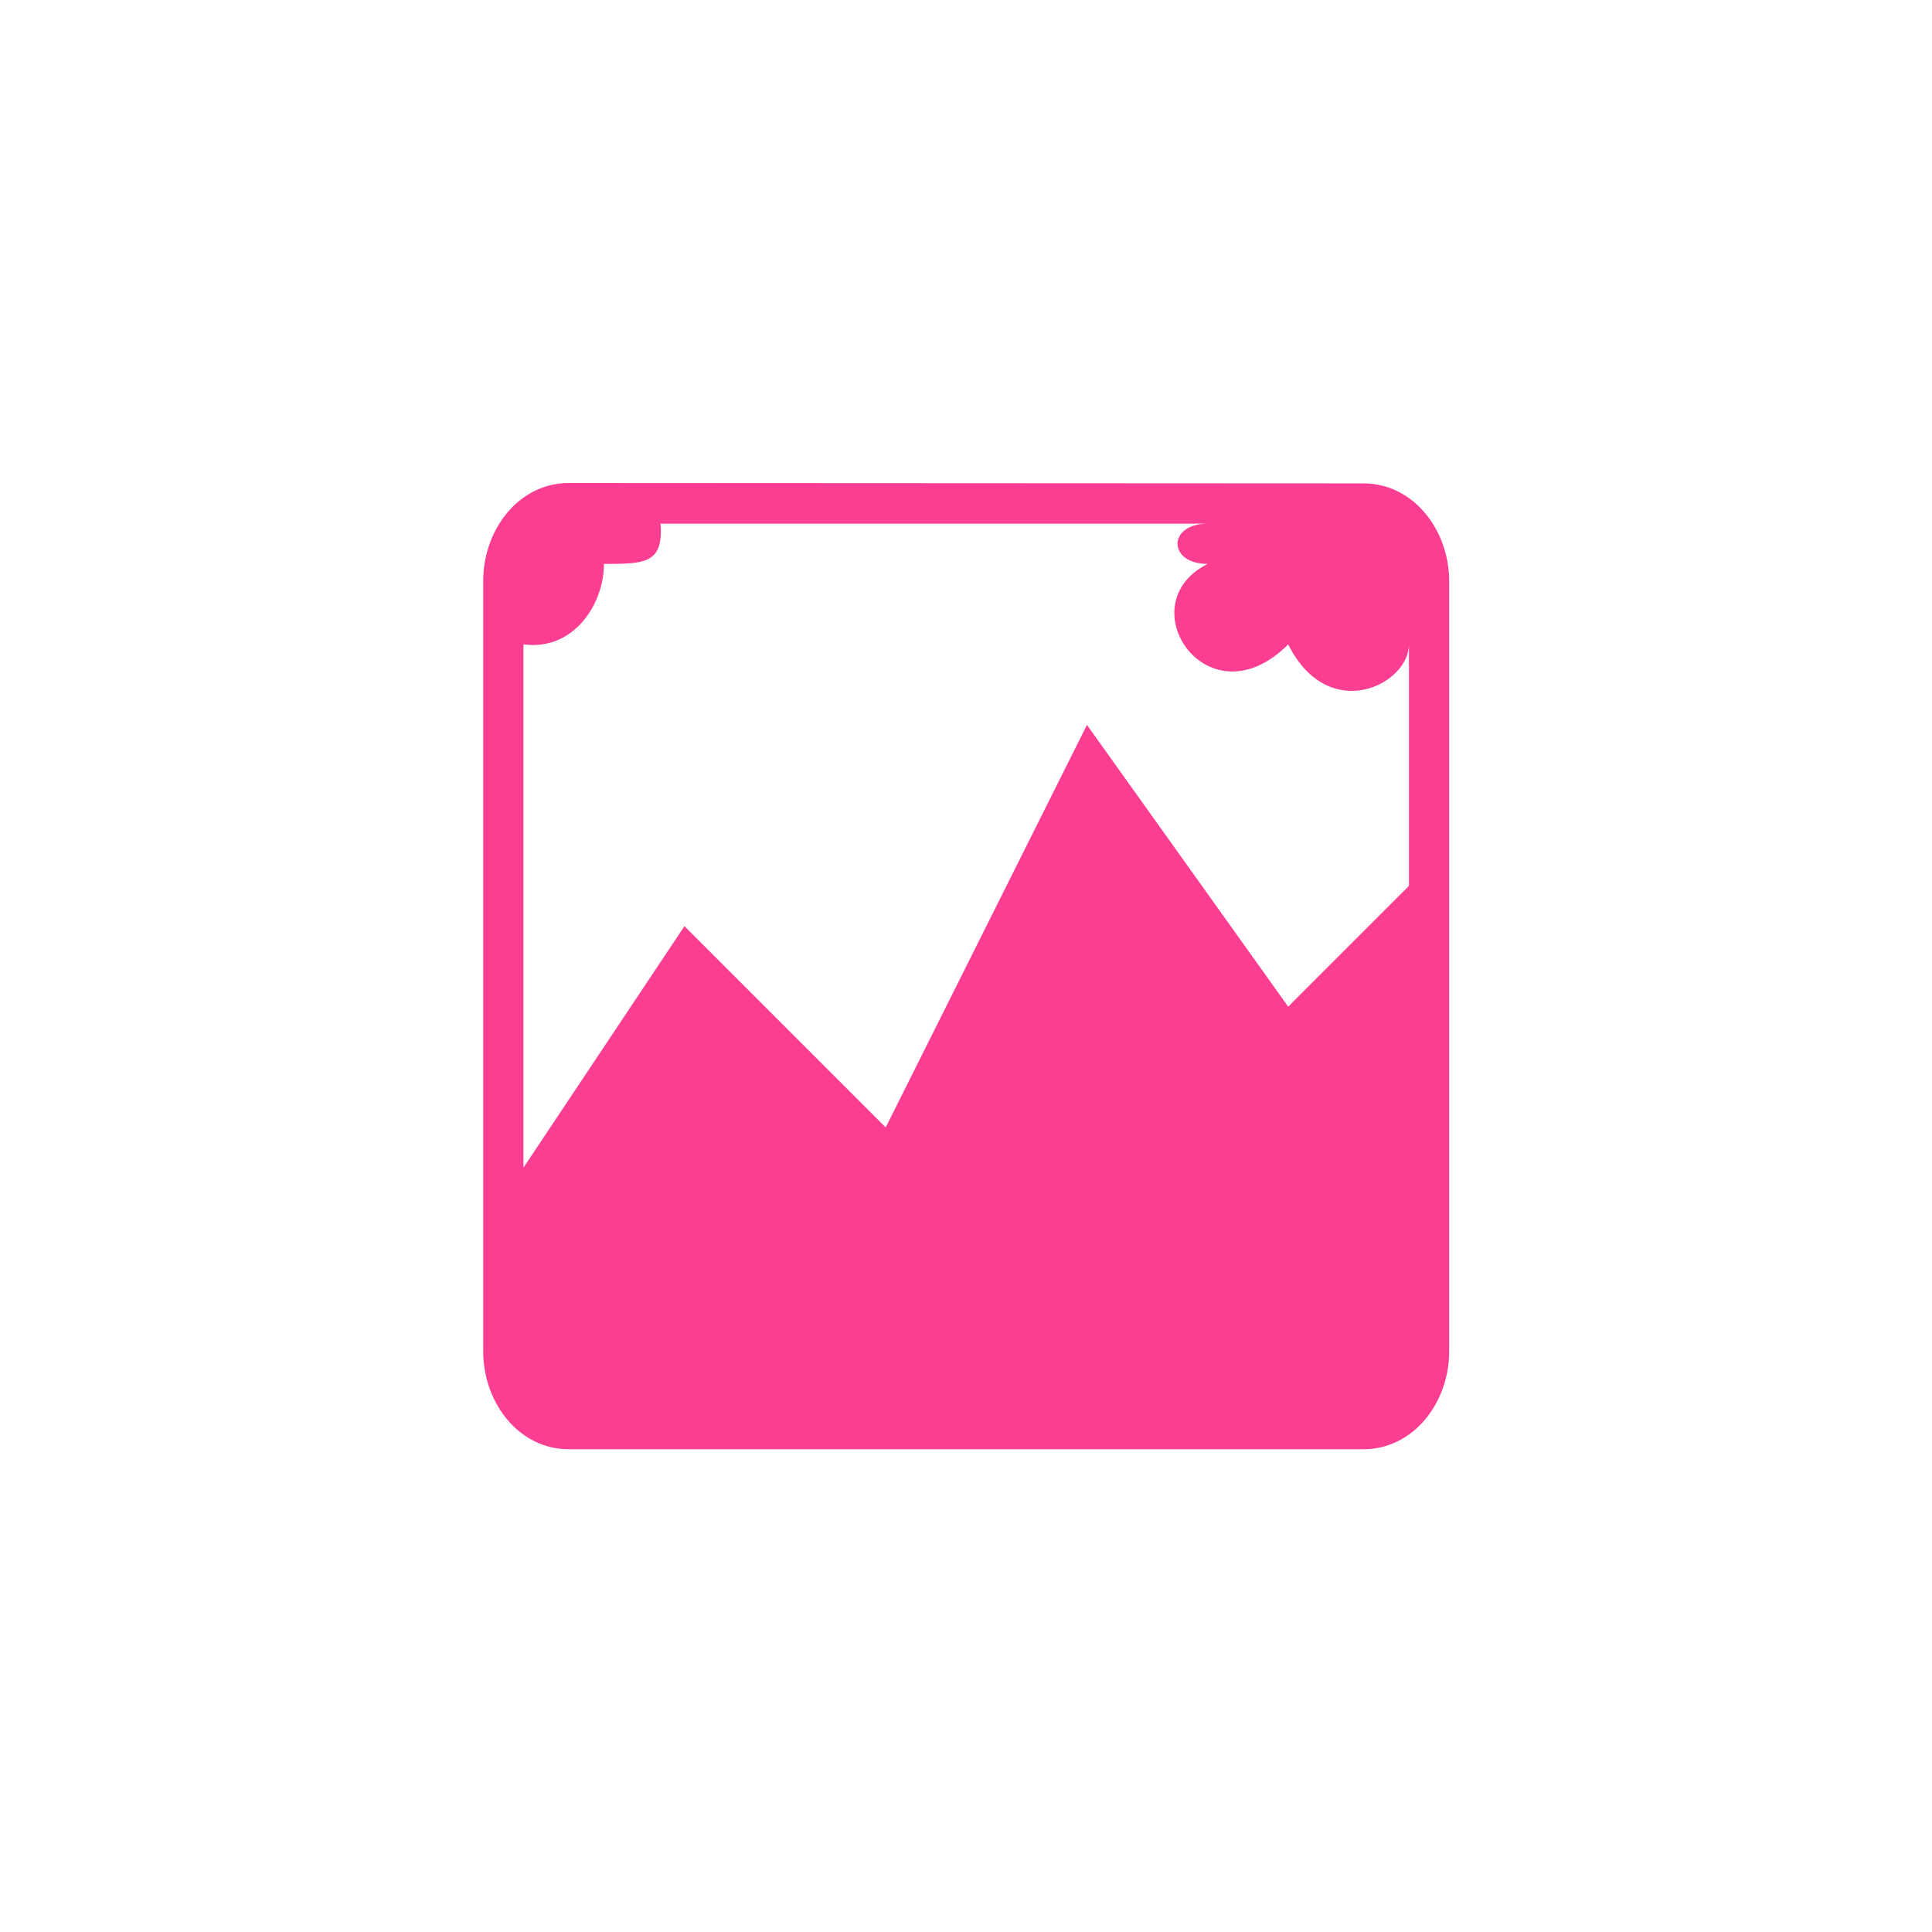 <!-- color: #415f82 --><svg xmlns="http://www.w3.org/2000/svg" viewBox="0 0 48 48"><g><path d="m 14.13 12 c -1.227 0 -2.125 1.141 -2.125 2.438 l 0 19.13 c 0 1.301 0.898 2.438 2.125 2.438 l 19.75 0 c 1.219 0 2.125 -1.137 2.125 -2.438 l 0 -19.12 c 0 -1.297 -0.902 -2.438 -2.125 -2.438 m -17.469 1 l 13.594 0 c -1 0 -1 1 0 1 c -2 1 0 4 2 2 c 1 2 3 1 3 0 l 0 6 l -3 3 l -5 -7 l -5 10 l -5 -5 l -4 6 l 0 -13 c 1.25 0.164 2 -1 2 -2 c 1 0 1.484 0 1.406 -1 m 0 0" fill="#fc3e92" stroke="none" fill-rule="nonzero" fill-opacity="1"/></g></svg>
